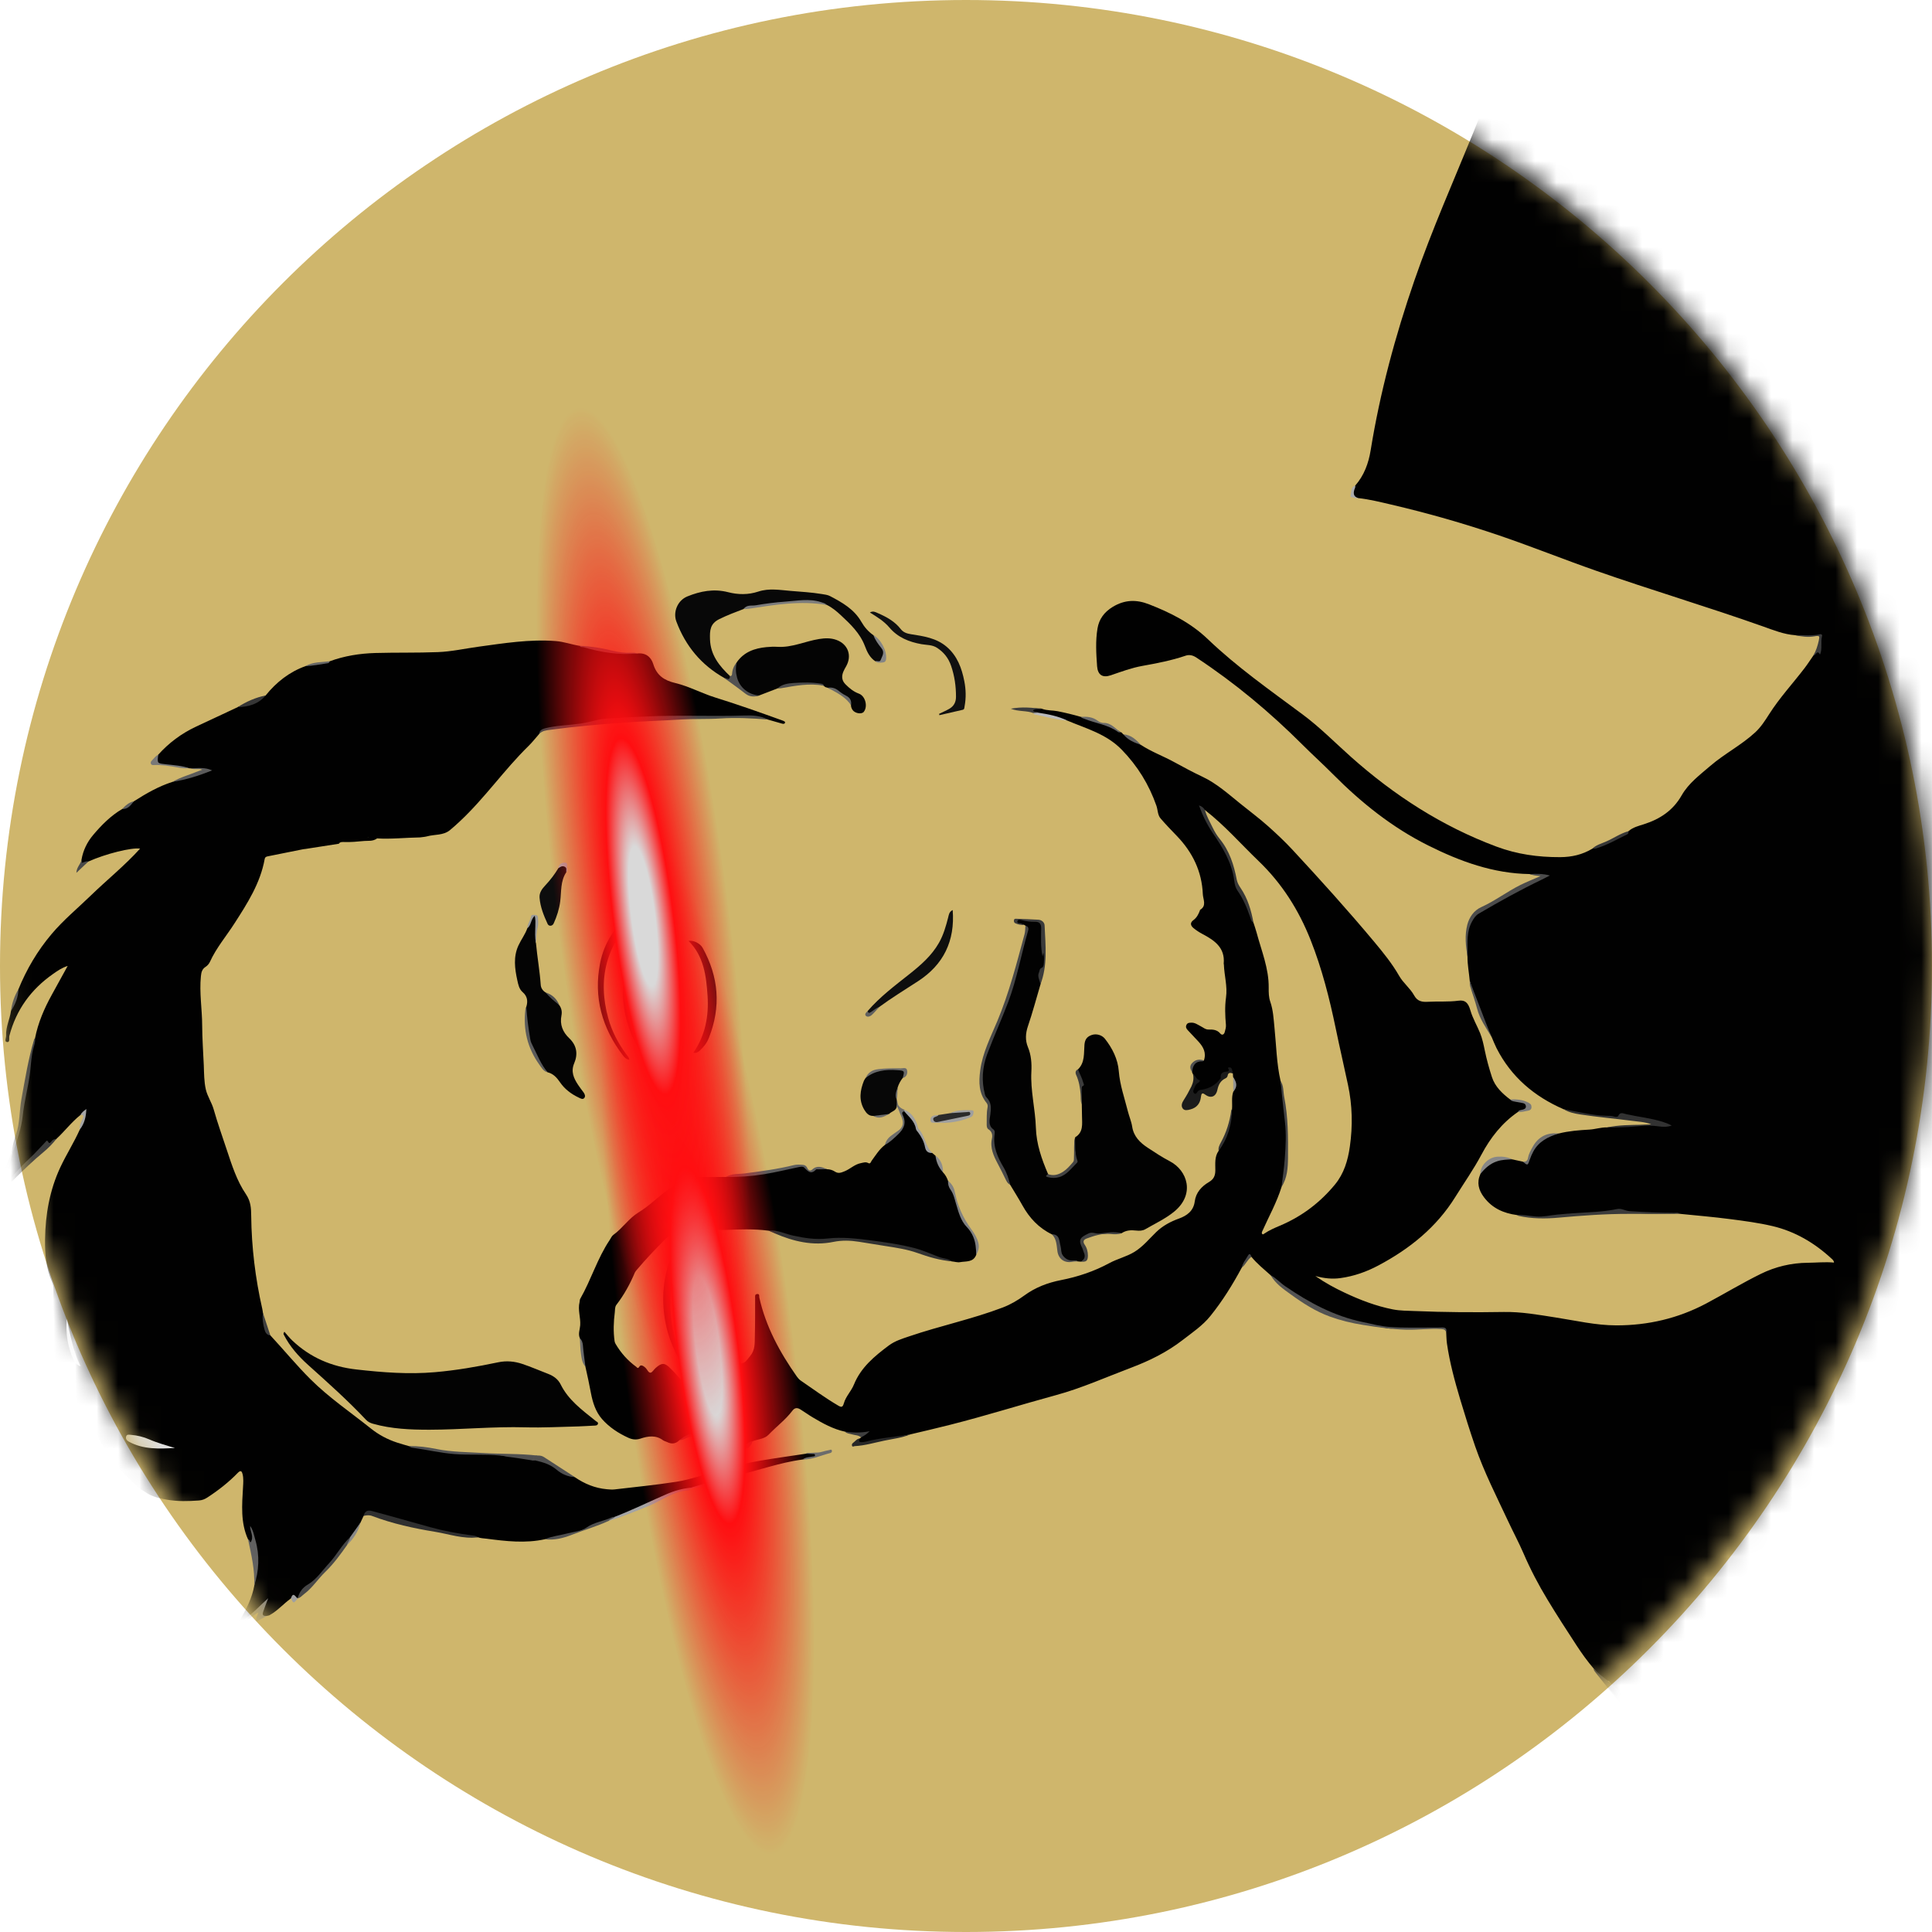 <svg width="90" height="90" viewBox="0 0 90 90" fill="none" xmlns="http://www.w3.org/2000/svg">
<g clip-path="url(#clip0_394_5758)">
<path d="M90 45C90 20.147 69.853 0 45 0C20.147 0 0 20.147 0 45C0 69.853 20.147 90 45 90C69.853 90 90 69.853 90 45Z" fill="#CFB66C"/>
<mask id="mask0_394_5758" style="mask-type:luminance" maskUnits="userSpaceOnUse" x="0" y="0" width="90" height="89">
<path d="M44.5 0C19.923 0 0 19.923 0 44.5C0 69.077 19.923 89 44.5 89H45.5C70.077 89 90 69.077 90 44.5C90 19.923 70.077 0 45.5 0H44.5Z" fill="white"/>
</mask>
<g mask="url(#mask0_394_5758)">
<path d="M74.232 77.721C73.941 77.379 73.679 77.014 73.435 76.639C72.976 75.937 72.52 75.233 72.087 74.516C71.665 73.82 71.288 73.1 70.966 72.35C70.75 71.85 70.49 71.37 70.26 70.875C69.72 69.72 69.138 68.585 68.719 67.375C68.471 66.656 68.244 65.931 68.026 65.203C67.77 64.344 67.533 63.479 67.405 62.589C67.38 62.419 67.38 62.244 67.369 62.072C67.356 61.941 67.296 61.896 67.155 61.881C66.696 61.828 66.243 61.925 65.785 61.892C65.48 61.871 65.171 61.847 64.864 61.886C64.692 61.908 64.524 61.847 64.356 61.824C62.605 61.583 61.047 60.871 59.633 59.823C59.469 59.701 59.33 59.555 59.191 59.406C58.883 59.129 58.557 58.869 58.293 58.545C58.202 58.488 58.157 58.551 58.119 58.617C58.034 58.762 57.922 58.89 57.85 59.044C57.424 59.837 56.952 60.6 56.385 61.303C56.021 61.756 55.543 62.073 55.094 62.422C54.367 62.986 53.55 63.389 52.692 63.713C51.529 64.152 50.394 64.664 49.187 64.992C47.547 65.439 45.924 65.951 44.277 66.368C43.655 66.525 43.03 66.673 42.406 66.819C41.822 66.942 41.24 67.082 40.64 67.119C40.475 67.13 40.335 67.252 40.162 67.237C40.094 67.232 40.023 67.226 39.992 67.153C39.962 67.086 39.992 67.037 40.056 67.008C40.074 66.991 40.093 66.974 40.111 66.958C40.151 66.876 40.226 66.828 40.313 66.777C39.98 66.791 39.666 66.814 39.364 66.693C38.814 66.575 38.331 66.308 37.855 66.024C37.662 65.91 37.483 65.777 37.292 65.66C37.152 65.575 37.029 65.558 36.908 65.722C36.592 66.141 36.166 66.453 35.806 66.832C35.61 67.038 35.305 67.042 35.05 67.14C34.823 67.366 34.567 67.472 34.237 67.394C34.059 67.352 33.866 67.377 33.685 67.321C33.641 67.304 33.598 67.287 33.554 67.271C33.272 67.155 32.98 67.068 32.703 66.938C32.452 66.82 32.21 66.782 31.96 66.947C31.868 67.009 31.755 67.035 31.655 67.085C31.482 67.263 31.286 67.284 31.069 67.173C31.008 67.142 30.938 67.131 30.885 67.091C30.55 66.843 30.191 66.897 29.835 67.017C29.637 67.082 29.457 67.062 29.275 66.979C28.806 66.766 28.374 66.483 28.039 66.099C27.751 65.768 27.61 65.331 27.529 64.9C27.451 64.484 27.363 64.071 27.269 63.659C27.158 63.375 27.122 63.077 27.104 62.777C27.095 62.625 27.062 62.48 27.011 62.338C26.922 62.136 27.014 61.936 27.028 61.738C27.054 61.376 26.909 61.022 26.998 60.66C27.011 60.61 27.003 60.55 27.028 60.507C27.537 59.618 27.828 58.618 28.403 57.762C28.457 57.681 28.497 57.578 28.573 57.525C29.002 57.217 29.295 56.753 29.745 56.479C30.224 56.189 30.615 55.794 31.058 55.463C31.367 55.232 31.717 55.081 32.05 54.899C32.161 54.837 32.291 54.828 32.422 54.83C32.888 54.834 33.354 54.828 33.821 54.827C34.098 54.758 34.385 54.742 34.665 54.731C35.434 54.698 36.177 54.531 36.922 54.362C37.186 54.302 37.452 54.212 37.646 54.513C37.684 54.573 37.775 54.591 37.828 54.541C38.044 54.329 38.289 54.434 38.527 54.467C38.658 54.469 38.787 54.508 38.887 54.574C39.055 54.687 39.192 54.624 39.346 54.562C39.609 54.455 39.812 54.238 40.103 54.183C40.22 54.161 40.325 54.114 40.444 54.179C40.55 54.237 40.568 54.123 40.605 54.071C40.796 53.812 40.963 53.533 41.224 53.334C41.411 53.106 41.656 52.939 41.87 52.74C42.106 52.519 42.13 52.289 42.042 52.007C42.011 51.911 41.906 51.766 42.127 51.739C42.37 51.94 42.589 52.153 42.689 52.474C42.78 52.766 43.027 52.988 43.098 53.293C43.143 53.49 43.257 53.624 43.431 53.714C43.48 53.755 43.529 53.796 43.578 53.837C43.713 54.088 43.796 54.362 43.929 54.614C44.042 54.727 44.112 54.864 44.165 55.013C44.45 55.522 44.55 56.102 44.783 56.631C44.884 56.861 45.021 57.061 45.177 57.257C45.455 57.608 45.595 58 45.476 58.453C45.34 58.814 45.001 58.746 44.725 58.796C44.605 58.818 44.473 58.774 44.346 58.762C43.832 58.651 43.327 58.518 42.854 58.282C42.794 58.251 42.729 58.23 42.662 58.217C41.373 57.955 40.083 57.713 38.758 57.748C38.562 57.753 38.37 57.79 38.175 57.796C37.47 57.821 36.813 57.59 36.147 57.411C36.031 57.38 35.916 57.348 35.797 57.33C35.13 57.244 34.464 57.265 33.794 57.296C33.429 57.312 33.058 57.216 32.696 57.316C32.29 57.429 31.871 57.443 31.458 57.514C31.27 57.546 31.106 57.608 30.965 57.75C30.515 58.206 30.074 58.668 29.662 59.158C29.628 59.198 29.594 59.239 29.573 59.285C29.348 59.819 29.071 60.322 28.716 60.782C28.637 60.885 28.654 61.014 28.64 61.127C28.583 61.577 28.566 62.027 28.63 62.479C28.637 62.521 28.653 62.565 28.675 62.602C28.922 63.022 29.239 63.38 29.633 63.666C29.677 63.699 29.71 63.785 29.788 63.657C29.856 63.547 29.988 63.638 30.073 63.719C30.154 63.796 30.205 63.951 30.302 63.945C30.384 63.94 30.456 63.802 30.538 63.73C30.833 63.469 30.963 63.471 31.239 63.75C31.35 63.861 31.464 63.973 31.564 64.094C31.687 64.243 31.799 64.376 32.031 64.32C32.173 64.285 32.238 64.467 32.384 64.528C32.345 64.434 32.315 64.363 32.285 64.293C32.251 64.163 32.192 64.044 32.131 63.927C32.077 63.825 32.055 63.722 32.068 63.609C31.655 62.695 31.494 61.738 31.563 60.738C31.639 59.649 31.976 58.645 32.546 57.717C32.611 57.611 32.693 57.529 32.842 57.537C32.853 57.71 32.785 57.855 32.706 57.999C32.461 58.438 32.272 58.899 32.138 59.385C32.1 59.527 32.127 59.538 32.256 59.552C33.053 59.638 33.481 60.003 33.593 60.733C33.658 61.154 33.434 61.498 33.17 61.801C32.924 62.082 32.596 62.233 32.232 62.293C32.085 62.317 32.023 62.348 32.097 62.501C32.127 62.56 32.133 62.63 32.15 62.696C32.186 62.837 32.258 62.878 32.395 62.8C32.666 62.646 32.962 62.624 33.267 62.661C33.435 62.682 33.544 62.763 33.597 62.923C33.67 63.143 33.746 63.361 33.819 63.579C33.836 63.629 33.844 63.69 33.904 63.701C33.978 63.715 33.976 63.642 34 63.6C34.064 63.487 34.171 63.493 34.277 63.505C34.681 63.548 34.691 63.48 34.945 63.17C35.183 62.878 35.153 62.573 35.162 62.261C35.18 61.665 35.173 61.07 35.176 60.474C35.176 60.394 35.15 60.293 35.27 60.28C35.396 60.266 35.358 60.385 35.371 60.443C35.675 61.804 36.327 62.998 37.12 64.125C37.172 64.197 37.234 64.267 37.307 64.317C37.881 64.71 38.443 65.123 39.044 65.476C39.19 65.562 39.255 65.569 39.311 65.368C39.401 65.05 39.655 64.805 39.778 64.501C40.105 63.696 40.739 63.176 41.403 62.679C41.69 62.465 42.023 62.364 42.357 62.251C43.797 61.761 45.291 61.45 46.715 60.907C47.075 60.769 47.407 60.575 47.712 60.352C48.232 59.971 48.803 59.754 49.43 59.631C50.216 59.477 50.97 59.224 51.68 58.84C52.053 58.638 52.476 58.543 52.842 58.32C53.241 58.076 53.53 57.715 53.858 57.397C54.169 57.097 54.523 56.909 54.926 56.763C55.282 56.633 55.597 56.418 55.655 55.971C55.709 55.554 55.971 55.267 56.322 55.061C56.539 54.934 56.615 54.771 56.615 54.509C56.615 54.21 56.575 53.886 56.766 53.613C56.87 53.373 56.991 53.143 57.094 52.901C57.262 52.501 57.342 52.089 57.392 51.666C57.415 51.397 57.359 51.124 57.449 50.861C57.544 50.63 57.524 50.399 57.442 50.169C57.438 50.115 57.435 50.062 57.431 50.008C57.395 49.952 57.337 49.91 57.321 49.836C57.258 49.845 57.275 49.933 57.223 49.939C56.993 49.967 56.955 50.165 56.853 50.322C56.688 50.576 56.416 50.705 56.133 50.791C56.003 50.83 55.869 50.845 55.765 50.946C55.721 50.987 55.665 51.019 55.602 50.974C55.547 50.934 55.538 50.874 55.545 50.812C55.551 50.744 55.559 50.664 55.605 50.621C55.823 50.411 55.709 50.229 55.574 50.044C55.561 50.015 55.547 49.987 55.534 49.957C55.492 49.531 55.577 49.445 56.081 49.404C56.207 49.044 56.056 48.766 55.82 48.512C55.661 48.341 55.502 48.17 55.341 48.001C55.269 47.926 55.219 47.851 55.27 47.742C55.319 47.638 55.414 47.643 55.501 47.64C55.666 47.635 55.794 47.735 55.934 47.806C56.052 47.865 56.155 47.964 56.301 47.96C56.504 47.956 56.695 47.966 56.846 48.146C56.923 48.237 57.02 48.205 57.055 48.07C57.084 47.961 57.118 47.856 57.108 47.739C57.071 47.314 57.053 46.892 57.113 46.463C57.186 45.953 57.032 45.446 57.013 44.935C57.013 44.92 57.004 44.906 57.005 44.891C57.075 44.138 56.567 43.802 56.006 43.504C55.86 43.427 55.724 43.339 55.596 43.232C55.44 43.102 55.445 42.971 55.591 42.865C55.754 42.746 55.832 42.584 55.898 42.408C55.901 42.402 55.898 42.389 55.902 42.386C56.226 42.194 56.042 41.898 56.032 41.653C55.989 40.597 55.556 39.707 54.83 38.95C54.57 38.679 54.306 38.409 54.062 38.123C53.924 37.961 53.938 37.729 53.87 37.534C53.524 36.547 52.996 35.687 52.258 34.927C51.542 34.189 50.605 33.942 49.718 33.568C49.264 33.447 48.807 33.334 48.345 33.247C48.252 33.203 48.08 33.23 48.103 33.084C48.122 32.969 48.274 33.009 48.374 33.005C48.432 33.003 48.492 32.992 48.548 33.021C48.781 33.107 49.029 33.084 49.269 33.131C49.631 33.203 49.99 33.29 50.345 33.393C50.979 33.591 51.639 33.724 52.203 34.108C52.268 34.112 52.284 34.181 52.331 34.209C52.591 34.393 52.885 34.521 53.148 34.7C53.639 35.023 54.194 35.223 54.707 35.506C55.136 35.742 55.57 35.973 56.016 36.184C56.672 36.493 57.219 36.985 57.782 37.439C58.218 37.792 58.667 38.124 59.088 38.501C59.48 38.852 59.861 39.21 60.219 39.596C61.513 40.992 62.789 42.405 64.01 43.866C64.432 44.372 64.851 44.887 65.18 45.463C65.373 45.799 65.694 46.039 65.877 46.372C66.035 46.658 66.257 46.681 66.524 46.667C66.997 46.641 67.471 46.679 67.943 46.616C68.243 46.576 68.391 46.7 68.496 47.065C68.604 47.44 68.805 47.771 68.95 48.128C69.052 48.381 69.11 48.657 69.165 48.925C69.252 49.351 69.368 49.768 69.501 50.178C69.646 50.621 69.981 50.94 70.349 51.218C70.508 51.292 70.685 51.265 70.849 51.311C70.971 51.346 71.115 51.363 71.113 51.531C71.109 51.7 70.982 51.746 70.836 51.758C70.791 51.762 70.749 51.776 70.711 51.8C69.969 52.309 69.429 53.002 69.014 53.782C68.65 54.467 68.206 55.097 67.799 55.751C66.916 57.176 65.668 58.175 64.213 58.949C63.654 59.247 63.067 59.453 62.44 59.539C62.065 59.591 61.696 59.555 61.273 59.442C61.737 59.764 62.181 60.003 62.637 60.217C63.361 60.559 64.107 60.845 64.893 60.998C65.221 61.062 65.565 61.059 65.902 61.073C67.286 61.131 68.669 61.14 70.053 61.117C70.87 61.103 71.666 61.248 72.466 61.373C73.405 61.517 74.335 61.74 75.294 61.741C76.771 61.743 78.173 61.416 79.481 60.722C80.333 60.269 81.16 59.767 82.025 59.342C82.705 59.008 83.443 58.831 84.211 58.825C84.617 58.822 85.022 58.776 85.434 58.816C85.431 58.722 85.368 58.678 85.317 58.629C84.527 57.899 83.621 57.365 82.575 57.117C81.921 56.963 81.251 56.875 80.583 56.789C79.811 56.688 79.033 56.624 78.256 56.545C78.176 56.515 78.092 56.529 78.01 56.529C77.304 56.531 76.591 56.569 75.895 56.469C75.171 56.365 74.479 56.568 73.77 56.565C73.29 56.564 72.811 56.619 72.334 56.668C72.012 56.701 71.696 56.718 71.372 56.69C71.133 56.669 70.898 56.629 70.661 56.601C70.047 56.519 69.519 56.288 69.132 55.776C68.878 55.44 68.786 55.094 68.958 54.698C69.079 54.348 69.363 54.178 69.683 54.057C69.931 53.963 70.189 53.941 70.449 54.008C70.612 54.043 70.775 54.079 70.937 54.114C71.095 54.201 71.168 54.156 71.226 53.979C71.445 53.303 71.896 52.892 72.615 52.802C73.082 52.685 73.559 52.648 74.038 52.621C74.315 52.605 74.582 52.511 74.861 52.519C75.788 52.438 76.718 52.376 77.65 52.401C77.226 52.237 76.784 52.164 76.342 52.085C76.179 52.056 76.018 52.021 75.855 51.99C75.695 51.96 75.535 51.897 75.389 52.043C75.341 52.092 75.259 52.075 75.193 52.07C74.394 52.003 73.599 51.919 72.831 51.669C71.472 51.076 70.398 50.169 69.716 48.83C69.633 48.666 69.566 48.491 69.493 48.322C69.049 47.486 68.722 46.603 68.466 45.691C68.434 45.318 68.359 44.948 68.361 44.571C68.347 44.011 68.234 43.445 68.516 42.911C68.603 42.747 68.701 42.606 68.863 42.508C69.851 41.918 70.863 41.373 71.898 40.871C71.938 40.852 71.979 40.833 72.03 40.814C71.769 40.753 71.508 40.773 71.256 40.717C69.564 40.692 68.022 40.13 66.531 39.385C64.852 38.547 63.411 37.392 62.095 36.067C61.634 35.602 61.147 35.163 60.683 34.7C59.162 33.18 57.52 31.81 55.724 30.627C55.56 30.519 55.394 30.489 55.235 30.543C54.576 30.768 53.898 30.898 53.217 31.02C52.709 31.111 52.226 31.293 51.739 31.459C51.358 31.588 51.137 31.437 51.107 31.036C51.064 30.45 51.029 29.86 51.125 29.279C51.197 28.843 51.433 28.516 51.835 28.271C52.396 27.931 52.94 27.922 53.526 28.151C54.525 28.54 55.473 29.017 56.255 29.765C57.623 31.076 59.17 32.158 60.683 33.283C61.49 33.882 62.191 34.597 62.937 35.262C64.95 37.054 67.173 38.49 69.705 39.436C70.668 39.797 71.65 39.933 72.675 39.929C73.228 39.927 73.717 39.811 74.18 39.533C74.699 39.364 75.183 39.115 75.667 38.87C75.74 38.833 75.808 38.787 75.86 38.721C76.068 38.536 76.336 38.474 76.585 38.394C77.335 38.154 77.94 37.751 78.338 37.051C78.664 36.48 79.189 36.096 79.677 35.675C80.337 35.108 81.121 34.71 81.763 34.118C82.032 33.87 82.226 33.564 82.418 33.263C82.905 32.499 83.519 31.836 84.066 31.121C84.211 30.931 84.34 30.728 84.477 30.532C84.529 30.488 84.564 30.429 84.616 30.387C84.694 30.321 84.74 30.349 84.766 30.433C84.791 30.209 84.769 29.975 84.803 29.744C84.818 29.64 84.787 29.592 84.669 29.606C84.321 29.647 83.974 29.633 83.626 29.59C83.097 29.552 82.612 29.353 82.121 29.179C79.552 28.269 76.939 27.493 74.368 26.593C72.856 26.065 71.369 25.466 69.853 24.949C68.195 24.384 66.512 23.903 64.806 23.505C64.297 23.387 63.793 23.26 63.272 23.203C62.984 23.134 62.942 22.961 63.13 22.622C63.544 22.151 63.752 21.582 63.85 20.98C64.287 18.279 64.996 15.649 65.888 13.066C66.705 10.7 67.722 8.412 68.666 6.095C69.461 4.14 70.122 2.147 70.625 0.098C70.629 0.084 70.624 0.068 70.622 0.053C70.603 0.035 70.604 0.018 70.626 0.004C77.006 0.004 83.387 0.005 89.767 0C89.947 0 90.002 0.025 90.002 0.226C89.996 29.812 89.996 59.398 89.996 88.984C89.984 88.999 89.975 89.004 89.968 88.996C89.96 88.99 89.958 88.984 89.958 88.978C87.531 87.901 85.176 86.677 82.783 85.528C81.943 85.125 81.13 84.672 80.299 84.253C80.227 84.218 80.169 84.155 80.104 84.103C79.832 83.906 79.515 83.784 79.247 83.577C79.159 83.509 79.075 83.433 78.978 83.377C78.866 83.266 78.709 83.21 78.625 83.067C78.564 82.943 78.444 82.868 78.365 82.758C78.306 82.676 78.217 82.585 78.365 82.499C78.374 82.493 78.372 82.491 78.346 82.467C77.839 81.974 77.385 81.433 76.96 80.867C76.802 80.593 76.557 80.388 76.36 80.146C76.019 79.467 75.427 78.98 74.995 78.371C74.977 78.346 74.96 78.311 74.934 78.308C74.579 78.252 74.444 77.942 74.232 77.721Z" fill="#010101"/>
<path d="M22.285 30.127C21.656 30.213 21.031 30.354 20.397 30.378C19.429 30.416 18.459 30.392 17.491 30.419C16.762 30.44 16.043 30.553 15.353 30.807C15.316 30.852 15.262 30.848 15.211 30.858C14.883 30.92 14.545 30.93 14.225 31.033C13.474 31.304 12.874 31.779 12.377 32.394C12.028 32.645 11.654 32.839 11.22 32.894C11.17 32.901 11.116 32.903 11.074 32.941C10.425 33.245 9.776 33.549 9.126 33.853C8.452 34.169 7.867 34.604 7.369 35.159C7.18 35.501 7.243 35.609 7.623 35.63C8.023 35.652 8.414 35.736 8.81 35.789C8.837 35.79 8.865 35.793 8.893 35.795C9.162 35.835 9.449 35.762 9.709 35.929C9.147 36.074 8.598 36.256 8.043 36.42C7.392 36.626 6.808 36.964 6.238 37.327C6.055 37.445 5.906 37.614 5.693 37.686C5.162 37.998 4.734 38.429 4.342 38.894C4.062 39.224 3.874 39.608 3.798 40.039C3.771 40.254 3.784 40.266 3.974 40.184C4.021 40.164 4.074 40.158 4.117 40.133C4.921 39.773 6.12 39.473 6.526 39.532C5.806 40.328 4.973 40.995 4.21 41.736C3.601 42.325 2.946 42.866 2.398 43.518C1.744 44.293 1.237 45.154 0.855 46.092C0.764 46.435 0.632 46.765 0.51 47.099C0.457 47.483 0.264 47.839 0.285 48.236C0.29 48.347 0.186 48.528 0.327 48.543C0.477 48.561 0.409 48.353 0.436 48.252C0.756 47.035 1.448 46.085 2.472 45.37C2.675 45.228 2.878 45.084 3.153 44.996C2.894 45.466 2.657 45.9 2.417 46.334C2.063 46.975 1.774 47.641 1.632 48.364C1.379 49.136 1.373 49.955 1.198 50.742C1.01 51.591 0.999 52.474 0.683 53.297C0.636 53.422 0.604 53.553 0.572 53.684C0.389 54.288 0.141 54.874 0.1 55.515C0.125 55.611 0.07 55.693 0.05 55.782C0.031 55.807 0.021 55.834 0.047 55.861C0.073 55.888 0.1 55.873 0.125 55.856C0.163 55.828 0.152 55.77 0.193 55.743C0.318 55.562 0.28 55.321 0.409 55.14C0.864 54.453 1.528 53.958 2.053 53.334C2.081 53.3 2.124 53.24 2.154 53.254C2.377 53.349 2.467 53.137 2.616 53.064C3.01 52.703 3.332 52.27 3.752 51.936C3.823 51.899 3.887 51.851 3.97 51.797C3.946 52.107 3.814 52.359 3.715 52.623C3.446 53.227 3.087 53.784 2.808 54.383C2.315 55.44 2.115 56.563 2.098 57.731C2.088 58.418 2.145 59.082 2.421 59.716C2.471 59.83 2.493 59.942 2.49 60.064C2.477 60.923 2.446 61.781 2.464 62.639C2.481 63.489 2.689 64.281 3.231 64.974C3.525 65.35 3.96 65.546 4.27 65.895C4.339 65.974 4.388 66.03 4.395 66.135C4.425 66.546 4.545 66.93 4.753 67.287C5.235 68.119 5.506 68.411 6.449 69.293C6.565 69.401 6.685 69.447 6.8 69.527C7.098 69.73 7.449 69.804 7.787 69.863C8.274 69.948 8.774 69.935 9.268 69.898C9.416 69.888 9.544 69.836 9.666 69.755C10.177 69.422 10.656 69.047 11.081 68.608C11.222 68.462 11.271 68.551 11.301 68.672C11.349 68.87 11.333 69.073 11.321 69.277C11.274 70.099 11.199 70.927 11.556 71.712C11.625 71.749 11.579 71.908 11.694 71.873C11.785 71.847 11.791 71.731 11.796 71.64C11.798 71.615 11.796 71.591 11.794 71.567C11.886 71.949 11.999 72.33 11.977 72.725C11.957 73.111 11.905 73.496 11.843 73.879C11.741 74.424 11.498 74.91 11.227 75.387C11.201 75.434 11.107 75.498 11.189 75.554C11.251 75.595 11.311 75.529 11.345 75.465C11.8 75.28 12.059 74.859 12.431 74.577C12.313 74.721 12.262 74.901 12.215 75.082C12.168 75.269 12.215 75.308 12.42 75.276C12.476 75.27 12.52 75.262 12.577 75.23C12.942 75.025 13.214 74.703 13.549 74.463C13.657 74.335 13.762 74.466 13.868 74.466L13.864 74.46C14.011 74.136 14.262 73.913 14.559 73.732C14.603 73.707 14.635 73.66 14.672 73.624C15.173 73.127 15.617 72.582 16.032 72.012C16.126 71.885 16.212 71.751 16.331 71.646C16.535 71.439 16.664 71.184 16.792 70.929C16.841 70.826 16.89 70.722 16.937 70.619C17.074 70.454 17.234 70.433 17.439 70.49C18.076 70.664 18.717 70.82 19.349 71.012C19.771 71.142 20.193 71.27 20.633 71.342C21.177 71.432 21.711 71.578 22.265 71.613C22.394 71.659 22.529 71.662 22.662 71.678C23.568 71.796 24.473 71.903 25.381 71.704C25.568 71.653 25.764 71.654 25.953 71.605C26.523 71.456 27.102 71.352 27.631 71.056C27.934 70.888 28.291 70.811 28.629 70.708C28.918 70.601 29.203 70.49 29.488 70.373C30.386 70.003 31.223 69.473 32.206 69.318C32.361 69.264 32.529 69.263 32.684 69.209C33.164 69.043 33.672 68.969 34.143 68.771C35.232 68.541 36.279 68.134 37.389 67.99C37.562 67.957 37.735 67.92 37.908 67.885C37.965 67.874 38.005 67.85 38.004 67.788C38.002 67.721 37.956 67.699 37.899 67.703C37.773 67.711 37.648 67.681 37.524 67.722C36.83 67.826 36.133 67.922 35.44 68.039C34.785 68.148 34.14 68.313 33.501 68.49C32.839 68.675 32.189 68.92 31.511 69.026C30.554 69.175 29.589 69.27 28.628 69.383C28.51 69.397 28.387 69.384 28.268 69.374C27.72 69.325 27.229 69.123 26.778 68.812C26.486 68.701 26.176 68.61 25.939 68.406C25.64 68.15 25.294 68.049 24.925 67.983C24.876 67.978 24.826 67.979 24.779 67.966C24.283 67.89 23.787 67.813 23.288 67.77C23.136 67.788 22.995 67.716 22.843 67.722C21.567 67.772 20.31 67.589 19.058 67.369C18.871 67.314 18.684 67.263 18.499 67.202C18.052 67.057 17.637 66.834 17.277 66.546C16.332 65.79 15.329 65.112 14.464 64.251C13.808 63.598 13.224 62.884 12.595 62.208C12.456 62.095 12.385 61.944 12.349 61.771C12.306 61.567 12.278 61.362 12.248 61.156C12.239 61.097 12.233 61.037 12.219 60.978C11.894 59.549 11.718 58.102 11.702 56.637C11.698 56.282 11.685 55.967 11.456 55.629C11.034 55.01 10.801 54.277 10.566 53.569C10.359 52.944 10.136 52.321 9.956 51.686C9.864 51.358 9.662 51.076 9.587 50.747C9.504 50.38 9.508 50.001 9.493 49.625C9.466 49.009 9.421 48.392 9.418 47.774C9.416 47.007 9.281 46.243 9.359 45.473C9.377 45.291 9.412 45.145 9.578 45.039C9.663 44.985 9.74 44.894 9.782 44.801C10.077 44.152 10.541 43.611 10.921 43.018C11.524 42.081 12.126 41.146 12.329 40.021C12.35 39.91 12.423 39.901 12.504 39.885C13.018 39.781 13.531 39.68 14.044 39.576C14.116 39.562 14.169 39.551 14.207 39.55H14.213L15.784 39.305C15.819 39.242 15.885 39.219 15.993 39.224C16.322 39.239 16.65 39.205 16.977 39.175C17.16 39.16 17.36 39.201 17.561 39.062C17.555 39.06 17.548 39.057 17.542 39.055C18.216 39.099 18.89 39.019 19.564 39.01C19.675 38.993 19.789 38.989 19.896 38.96C20.249 38.861 20.648 38.926 20.959 38.672C21.116 38.544 21.264 38.406 21.413 38.269C22.576 37.186 23.481 35.866 24.615 34.756C24.791 34.584 24.944 34.387 25.108 34.201C25.176 34.1 25.248 34.003 25.38 33.982C25.586 33.947 25.791 33.899 26.003 33.887C26.383 33.864 26.759 33.784 27.139 33.749C27.602 33.706 28.043 33.555 28.514 33.532C29.616 33.48 30.718 33.405 31.823 33.413C32.573 33.418 33.325 33.419 34.078 33.409C34.644 33.401 35.215 33.312 35.768 33.52C35.991 33.584 36.214 33.649 36.437 33.711C36.485 33.724 36.549 33.733 36.569 33.667C36.584 33.612 36.524 33.598 36.487 33.578C36.453 33.562 36.416 33.552 36.382 33.539C35.368 33.174 34.353 32.813 33.323 32.494C32.691 32.299 32.098 31.97 31.452 31.817C30.938 31.695 30.592 31.463 30.432 30.938C30.327 30.595 30.068 30.395 29.677 30.443C29.38 30.4 29.082 30.449 28.784 30.413C28.185 30.343 27.602 30.182 27.006 30.087C26.629 30.025 26.267 29.891 25.884 29.862C24.671 29.771 23.478 29.964 22.285 30.127ZM11.768 71.459C11.753 71.407 11.735 71.356 11.725 71.306C11.755 71.347 11.758 71.406 11.768 71.459ZM17.207 39.021C17.172 39.02 17.137 39.016 17.102 39.006C17.137 39.011 17.173 39.016 17.207 39.021Z" fill="#010101"/>
<path d="M50.341 58.773C50.299 58.77 50.257 58.766 50.215 58.762C50.136 58.727 50.053 58.741 49.973 58.748C49.658 58.771 49.444 58.613 49.383 58.304C49.362 58.201 49.34 58.098 49.324 57.996C49.29 57.78 49.217 57.593 48.999 57.499C48.391 57.206 47.955 56.739 47.63 56.154C47.448 55.826 47.248 55.51 47.056 55.19C46.826 54.635 46.509 54.123 46.3 53.561C46.225 53.362 46.274 53.142 46.27 52.932C46.268 52.801 46.255 52.686 46.154 52.584C45.992 52.419 46.038 52.203 46.057 52.002C46.072 51.852 46.093 51.703 46.088 51.552C46.086 51.475 46.078 51.4 46.028 51.339C45.673 50.907 45.713 50.403 45.75 49.895C45.809 49.083 46.219 48.39 46.511 47.661C46.844 46.828 47.167 45.993 47.367 45.115C47.498 44.543 47.668 43.981 47.814 43.412C47.841 43.306 47.863 43.205 47.769 43.121C47.745 43.107 47.721 43.091 47.698 43.077C47.616 43.081 47.54 43.039 47.457 43.04C47.402 43.041 47.357 42.996 47.357 42.937C47.355 42.865 47.406 42.822 47.472 42.825C47.771 42.841 48.069 42.869 48.365 42.911C48.504 42.931 48.561 43.062 48.565 43.204C48.575 43.573 48.56 43.941 48.578 44.309C48.581 44.361 48.552 44.367 48.627 44.349C48.683 44.335 48.691 44.457 48.679 44.52C48.636 44.764 48.7 45.028 48.505 45.245C48.437 45.32 48.428 45.457 48.464 45.571C48.496 45.675 48.488 45.777 48.463 45.88C48.273 46.52 48.103 47.166 47.887 47.797C47.772 48.136 47.752 48.458 47.885 48.78C48.038 49.151 48.065 49.532 48.045 49.925C47.998 50.803 48.228 51.658 48.255 52.53C48.278 53.294 48.525 54 48.823 54.691C48.842 54.801 48.93 54.802 49.011 54.81C49.23 54.83 49.422 54.757 49.602 54.64C49.658 54.603 49.7 54.546 49.757 54.512C50.091 54.295 50.139 53.984 50.078 53.621C50.044 53.409 50.041 53.192 50.085 52.978C50.472 52.747 50.409 52.367 50.404 52.007C50.401 51.82 50.397 51.634 50.394 51.446C50.399 51.137 50.324 50.83 50.392 50.514C50.427 50.353 50.333 50.179 50.242 50.033C50.195 49.957 50.158 49.893 50.221 49.811C50.546 49.49 50.485 49.059 50.518 48.667C50.54 48.409 50.645 48.286 50.863 48.212C51.073 48.141 51.334 48.214 51.472 48.39C51.821 48.837 52.073 49.334 52.118 49.904C52.169 50.548 52.385 51.15 52.54 51.767C52.6 52.007 52.704 52.24 52.741 52.482C52.812 52.944 53.106 53.228 53.462 53.464C53.801 53.688 54.142 53.912 54.499 54.098C55.311 54.522 55.688 55.631 54.695 56.444C54.293 56.773 53.806 56.999 53.351 57.263C53.227 57.334 53.075 57.342 52.932 57.324C52.688 57.295 52.455 57.307 52.245 57.451C51.95 57.462 51.652 57.441 51.36 57.481C51.138 57.51 50.909 57.453 50.693 57.541C50.387 57.667 50.341 57.772 50.458 58.075C50.504 58.194 50.555 58.311 50.574 58.438C50.6 58.628 50.541 58.711 50.341 58.773Z" fill="#020202"/>
<path d="M13.248 62.038C13.375 62.181 13.488 62.326 13.62 62.45C14.458 63.243 15.453 63.666 16.6 63.795C17.821 63.933 19.042 64.029 20.269 63.921C21.258 63.835 22.235 63.665 23.206 63.461C23.592 63.38 23.968 63.414 24.338 63.539C24.743 63.675 25.135 63.847 25.534 64C25.795 64.1 26.001 64.255 26.119 64.495C26.474 65.21 27.093 65.666 27.69 66.146C27.702 66.155 27.716 66.162 27.725 66.174C27.77 66.227 27.885 66.24 27.853 66.333C27.826 66.413 27.735 66.409 27.658 66.412C27.417 66.422 27.178 66.442 26.937 66.448C26.117 66.467 25.297 66.513 24.478 66.49C22.986 66.448 21.501 66.599 20.012 66.602C19.122 66.603 18.24 66.567 17.377 66.324C17.248 66.288 17.145 66.238 17.052 66.141C16.199 65.236 15.273 64.41 14.349 63.58C13.909 63.186 13.503 62.729 13.226 62.186C13.209 62.154 13.185 62.123 13.248 62.038Z" fill="#030303"/>
<path d="M36.214 32.071C35.931 32.18 35.647 32.289 35.364 32.398C34.9 32.52 34.631 32.214 34.423 31.901C34.221 31.596 34.119 31.227 34.319 30.856C34.654 30.37 35.151 30.198 35.705 30.145C35.876 30.128 36.05 30.122 36.222 30.132C36.9 30.173 37.51 29.87 38.16 29.767C38.429 29.724 38.699 29.714 38.959 29.808C39.508 30.004 39.702 30.546 39.41 31.05C39.365 31.128 39.32 31.207 39.286 31.29C39.196 31.507 39.209 31.7 39.39 31.882C39.573 32.066 39.765 32.222 40.012 32.313C40.312 32.424 40.436 32.906 40.239 33.159C40.138 33.289 39.815 33.232 39.711 33.065C39.672 33.001 39.642 32.932 39.642 32.854C39.601 32.657 39.489 32.523 39.317 32.419C39.073 32.273 38.854 32.082 38.559 32.04C38.494 32.022 38.423 32.013 38.381 31.949C38.113 31.829 37.829 31.855 37.547 31.855C37.092 31.854 36.641 31.892 36.214 32.071Z" fill="#040404"/>
<path d="M40.78 30.807C40.519 30.639 40.391 30.365 40.291 30.098C40.064 29.496 39.619 29.078 39.171 28.66C38.975 28.478 38.767 28.302 38.522 28.182C37.994 27.979 37.446 28.008 36.899 28.052C36.221 28.107 35.546 28.192 34.873 28.296C34.792 28.309 34.708 28.314 34.641 28.37C34.259 28.515 33.88 28.657 33.511 28.839C33.081 29.051 33.06 29.358 33.075 29.789C33.101 30.522 33.512 31.025 34.004 31.492C34.047 31.547 34.047 31.603 33.988 31.64C33.886 31.705 33.813 31.622 33.734 31.579C32.67 30.979 31.936 30.096 31.508 28.954C31.342 28.512 31.565 27.971 32.014 27.786C32.627 27.536 33.252 27.415 33.922 27.587C34.382 27.706 34.86 27.712 35.324 27.558C35.828 27.391 36.335 27.486 36.844 27.527C37.322 27.566 37.8 27.594 38.274 27.671C38.406 27.693 38.549 27.707 38.664 27.767C39.232 28.064 39.787 28.378 40.123 28.963C40.265 29.211 40.449 29.427 40.688 29.59C40.852 29.748 40.95 29.953 41.088 30.13C41.25 30.341 41.193 30.559 41.079 30.763C41.008 30.889 40.885 30.83 40.78 30.807Z" fill="#080808"/>
<path d="M26.055 46.826C26.159 46.969 26.188 47.136 26.156 47.297C26.07 47.729 26.211 48.074 26.519 48.367C26.87 48.702 26.931 49.103 26.748 49.533C26.585 49.917 26.725 50.227 26.927 50.533C27.006 50.651 27.091 50.764 27.177 50.877C27.241 50.961 27.284 51.066 27.221 51.146C27.147 51.238 27.043 51.169 26.956 51.128C26.61 50.965 26.306 50.736 26.092 50.423C25.939 50.2 25.778 50.019 25.512 49.952C25.33 49.834 25.227 49.653 25.117 49.472C24.663 48.723 24.471 47.911 24.501 47.041C24.502 46.996 24.494 46.951 24.516 46.908C24.599 46.641 24.571 46.409 24.343 46.213C24.183 46.074 24.142 45.865 24.099 45.668C23.979 45.123 23.906 44.571 24.152 44.041C24.276 43.771 24.463 43.531 24.563 43.246C24.652 43.099 24.712 42.939 24.757 42.774C24.78 42.69 24.822 42.638 24.911 42.644C25.021 42.652 24.977 42.74 24.985 42.799C25.02 43.106 24.941 43.409 24.952 43.716C24.954 43.79 24.936 43.865 24.968 43.937C25.027 44.585 25.144 45.227 25.189 45.877C25.199 46.028 25.286 46.159 25.426 46.238C25.654 46.414 25.884 46.589 26.055 46.826Z" fill="#040404"/>
<path d="M29.699 44.513C30.449 44.814 31.08 45.215 30.926 46.143C30.797 46.918 30.616 47.231 29.563 47.529C29.756 47.832 29.932 48.131 30.279 48.269C30.474 48.346 30.671 48.419 30.872 48.476C31.122 48.548 31.249 48.718 31.272 48.963C31.304 49.312 31.403 49.652 31.395 50.005C31.394 50.085 31.433 50.181 31.323 50.216C31.221 50.248 31.161 50.162 31.137 50.09C31.082 49.918 30.949 49.863 30.802 49.795C30.352 49.591 29.983 49.276 29.741 48.847C28.811 47.194 28.797 45.504 29.577 43.791C29.652 43.624 29.767 43.491 29.906 43.37C30.26 43.066 30.583 42.728 30.885 42.371C30.925 42.325 30.952 42.23 31.034 42.262C31.108 42.292 31.079 42.383 31.082 42.445C31.095 42.677 31.035 42.886 30.89 43.076C30.519 43.569 30.124 44.04 29.699 44.513Z" fill="#070707"/>
<path d="M42.047 50.221C41.943 50.355 41.864 50.503 41.814 50.666C41.801 50.849 41.737 51.027 41.769 51.213C41.774 51.226 41.776 51.24 41.776 51.253C41.798 51.345 41.823 51.438 41.775 51.53C41.759 51.752 41.528 51.764 41.416 51.895C41.178 51.964 40.941 52.05 40.685 51.984C40.469 51.993 40.354 51.85 40.259 51.691C39.997 51.246 40.066 50.794 40.245 50.345C40.264 50.299 40.298 50.258 40.325 50.214C40.566 49.915 40.891 49.814 41.259 49.81C41.461 49.807 41.664 49.807 41.866 49.811C41.96 49.813 42.074 49.781 42.123 49.899C42.172 50.018 42.158 50.132 42.047 50.221Z" fill="#070707"/>
<path d="M43.749 33.252C43.906 33.175 44.069 33.107 44.22 33.02C44.433 32.898 44.534 32.709 44.534 32.46C44.535 31.967 44.467 31.49 44.307 31.02C44.184 30.661 43.977 30.396 43.664 30.186C43.433 30.03 43.175 30.052 42.93 30.009C42.343 29.904 41.823 29.695 41.428 29.229C41.182 28.939 40.862 28.743 40.523 28.532C40.672 28.446 40.781 28.513 40.882 28.557C41.291 28.733 41.679 28.943 41.96 29.305C42.085 29.465 42.252 29.515 42.443 29.545C43.029 29.636 43.619 29.721 44.096 30.127C44.592 30.549 44.803 31.123 44.922 31.735C44.998 32.12 45.008 32.513 44.934 32.903C44.921 32.968 44.932 33.047 44.845 33.066C44.484 33.151 44.121 33.233 43.759 33.316C43.756 33.295 43.752 33.273 43.749 33.252Z" fill="#101010"/>
<path d="M40.418 47.099C40.992 46.433 41.693 45.91 42.375 45.369C42.901 44.95 43.398 44.52 43.739 43.922C43.952 43.549 44.062 43.151 44.168 42.744C44.2 42.62 44.208 42.477 44.38 42.393C44.493 43.834 43.953 44.934 42.772 45.704C42.162 46.102 41.54 46.48 40.954 46.912C40.831 47.004 40.727 47.123 40.587 47.191C40.473 47.251 40.444 47.229 40.418 47.099Z" fill="#0E0E0E"/>
<path d="M30.444 41.941C30.222 42.234 29.895 42.409 29.635 42.658C28.241 43.989 27.827 45.586 28.337 47.435C28.505 48.044 28.794 48.592 29.166 49.1C29.221 49.176 29.302 49.239 29.315 49.367C29.178 49.347 29.094 49.263 29.024 49.172C28.044 47.892 27.644 46.459 27.955 44.867C28.142 43.914 28.663 43.135 29.408 42.514C29.668 42.297 29.941 42.098 30.209 41.891C30.294 41.881 30.398 41.785 30.444 41.941Z" fill="#0F0F0F"/>
<path d="M32.3 49.039C32.86 48.229 33.022 47.325 32.96 46.388C32.898 45.468 32.791 44.541 32.074 43.832C32.289 43.787 32.614 43.943 32.73 44.153C33.482 45.504 33.594 46.9 33.024 48.344C32.93 48.58 32.782 48.776 32.594 48.944C32.512 49.019 32.424 49.067 32.3 49.039Z" fill="#0F0F0F"/>
<path d="M25.109 34.199C25.132 34.035 25.236 33.966 25.39 33.927C25.923 33.794 26.473 33.785 27.015 33.711C27.325 33.669 27.623 33.583 27.926 33.518C28.208 33.456 28.492 33.47 28.773 33.448C29.212 33.412 29.656 33.4 30.096 33.378C31.621 33.302 33.147 33.382 34.671 33.331C35.067 33.319 35.423 33.334 35.768 33.519C35.033 33.459 34.295 33.421 33.561 33.469C32.954 33.509 32.345 33.479 31.74 33.516C30.881 33.57 30.02 33.595 29.16 33.655C27.983 33.738 26.808 33.841 25.64 33.996C25.446 34.021 25.252 34.041 25.109 34.199Z" fill="#484848"/>
<path d="M26.383 40.628C26.101 41.044 26.157 41.528 26.097 41.992C26.051 42.343 25.942 42.693 25.791 43.02C25.732 43.148 25.568 43.165 25.509 43.038C25.331 42.65 25.169 42.255 25.135 41.822C25.115 41.582 25.254 41.402 25.4 41.247C25.633 40.998 25.838 40.732 26.012 40.441C26.08 40.343 26.161 40.273 26.289 40.327C26.436 40.388 26.401 40.511 26.383 40.628Z" fill="#0D0D0D"/>
<path d="M47.769 43.12C47.886 43.158 47.932 43.221 47.893 43.358C47.571 44.459 47.373 45.597 46.968 46.674C46.659 47.493 46.292 48.289 45.987 49.109C45.762 49.714 45.713 50.346 45.882 50.982C45.899 51.045 45.926 51.093 45.968 51.135C46.196 51.365 46.171 51.641 46.132 51.931C46.1 52.167 46.023 52.428 46.275 52.612C46.353 52.67 46.342 52.763 46.331 52.842C46.251 53.412 46.469 53.904 46.746 54.372C46.898 54.63 46.989 54.903 47.056 55.188C46.951 55.144 46.902 55.054 46.855 54.958C46.733 54.709 46.611 54.458 46.481 54.215C46.285 53.846 46.113 53.479 46.208 53.037C46.241 52.881 46.217 52.713 46.046 52.607C45.976 52.564 45.963 52.47 45.964 52.383C45.971 52.127 45.952 51.871 46 51.616C46.016 51.534 46.021 51.456 45.961 51.383C45.594 50.93 45.589 50.419 45.662 49.865C45.772 49.036 46.149 48.309 46.463 47.557C47.009 46.249 47.357 44.884 47.726 43.522C47.762 43.395 47.756 43.255 47.769 43.12Z" fill="#484848"/>
<path d="M32.069 63.605C32.123 63.839 32.322 64.026 32.286 64.289C31.673 63.501 31.206 62.637 31.009 61.651C30.753 60.359 30.922 59.117 31.548 57.949C31.554 57.938 31.569 57.931 31.587 57.918C31.685 58.089 31.646 58.26 31.595 58.429C31.316 59.348 31.167 60.287 31.253 61.248C31.327 62.083 31.535 62.882 31.999 63.596C32.009 63.613 32.027 63.624 32.041 63.637C32.05 63.625 32.06 63.615 32.069 63.605Z" fill="#111111"/>
<path d="M35.797 57.327C36.199 57.28 36.555 57.474 36.932 57.556C37.468 57.673 37.993 57.758 38.552 57.694C39.214 57.618 39.884 57.694 40.547 57.778C41.235 57.867 41.924 57.965 42.596 58.139C42.992 58.242 43.37 58.414 43.754 58.56C43.949 58.635 44.17 58.626 44.345 58.758C43.786 58.712 43.258 58.555 42.729 58.366C42.263 58.201 41.759 58.124 41.266 58.048C40.845 57.984 40.426 57.913 40.007 57.846C39.613 57.783 39.218 57.772 38.826 57.852C37.869 58.048 36.973 57.834 36.101 57.46C35.998 57.416 35.898 57.371 35.797 57.327Z" fill="#333333"/>
<path d="M59.191 59.404C59.446 59.535 59.632 59.756 59.867 59.916C60.979 60.676 62.148 61.31 63.481 61.585C63.907 61.674 64.333 61.789 64.764 61.819C65.391 61.862 66.022 61.839 66.653 61.844C66.826 61.846 66.999 61.844 67.172 61.839C67.339 61.833 67.414 61.9 67.369 62.07C67.339 61.955 67.274 61.92 67.147 61.912C66.592 61.878 66.041 61.957 65.485 61.941C64.815 61.92 64.162 61.828 63.503 61.722C62.971 61.638 62.45 61.512 61.95 61.331C61.289 61.091 60.696 60.711 60.126 60.296C59.772 60.042 59.414 59.796 59.191 59.404Z" fill="#535353"/>
<path d="M55.577 50.04C55.704 50.099 55.712 50.28 55.873 50.316C55.923 50.328 55.874 50.409 55.827 50.434C55.751 50.475 55.691 50.532 55.666 50.614C55.633 50.717 55.529 50.843 55.625 50.926C55.73 51.019 55.767 50.846 55.841 50.803C55.896 50.769 55.953 50.768 56.01 50.758C56.345 50.701 56.621 50.544 56.83 50.273C56.844 50.255 56.87 50.234 56.869 50.219C56.834 49.977 56.98 49.925 57.176 49.916C57.21 49.914 57.242 49.886 57.247 49.841C57.252 49.802 57.129 49.727 57.274 49.723C57.343 49.721 57.381 49.764 57.395 49.832C57.407 49.891 57.424 49.948 57.436 50.007C57.324 49.975 57.215 49.941 57.187 50.115C57.178 50.167 57.139 50.21 57.089 50.233C56.858 50.339 56.761 50.531 56.71 50.772C56.637 51.106 56.391 51.183 56.123 50.979C55.985 50.873 55.959 50.981 55.946 51.089C55.912 51.396 55.759 51.599 55.453 51.681C55.325 51.715 55.182 51.75 55.099 51.641C55.008 51.523 55.059 51.371 55.138 51.252C55.272 51.045 55.391 50.83 55.5 50.609C55.586 50.425 55.619 50.239 55.577 50.04Z" fill="#1B1B1B"/>
<path d="M16.938 70.618C16.988 70.404 17.108 70.331 17.33 70.39C18.238 70.63 19.14 70.896 20.047 71.144C20.67 71.313 21.309 71.435 21.953 71.52C22.06 71.534 22.176 71.536 22.265 71.613C21.578 71.702 20.93 71.466 20.27 71.358C19.275 71.195 18.287 70.981 17.337 70.621C17.213 70.572 17.071 70.581 16.938 70.618Z" fill="#303030"/>
<path d="M71.257 40.717C71.561 40.704 71.865 40.694 72.199 40.784C72.054 40.858 71.936 40.921 71.817 40.979C70.814 41.46 69.841 41.999 68.883 42.563C68.743 42.645 68.66 42.773 68.58 42.916C68.316 43.383 68.364 43.889 68.365 44.391C68.365 44.451 68.362 44.51 68.361 44.57C68.279 44.071 68.227 43.559 68.353 43.074C68.441 42.74 68.648 42.416 69.004 42.256C69.644 41.967 70.202 41.535 70.829 41.224C71.12 41.08 71.422 40.961 71.764 40.812C71.561 40.796 71.404 40.775 71.257 40.717Z" fill="#4C4C4C"/>
<path d="M72.832 51.666C73.16 51.73 73.488 51.801 73.817 51.858C74.156 51.917 74.494 51.974 74.837 51.979C74.957 51.98 75.076 51.977 75.194 52.015C75.258 52.035 75.359 52.041 75.383 51.986C75.468 51.784 75.618 51.87 75.739 51.898C76.307 52.026 76.889 52.084 77.446 52.256C77.592 52.301 77.734 52.359 77.874 52.432C77.668 52.505 77.456 52.499 77.259 52.469C76.717 52.386 76.184 52.496 75.647 52.508C75.386 52.514 75.124 52.531 74.863 52.52C75.415 52.401 75.975 52.405 76.535 52.394C76.662 52.391 76.789 52.394 76.917 52.373C76.617 52.259 76.299 52.249 75.989 52.208C75.197 52.104 74.4 52.038 73.611 51.915C73.347 51.874 73.069 51.816 72.832 51.666Z" fill="#323232"/>
<path d="M70.66 56.601C70.961 56.581 71.256 56.645 71.553 56.669C71.891 56.696 72.222 56.61 72.556 56.579C72.801 56.557 73.049 56.534 73.293 56.518C73.972 56.469 74.655 56.464 75.324 56.323C75.537 56.278 75.707 56.406 75.909 56.42C76.604 56.466 77.3 56.497 77.998 56.498C78.085 56.498 78.18 56.473 78.257 56.542C77.462 56.545 76.666 56.55 75.87 56.547C74.781 56.545 73.697 56.626 72.613 56.723C71.984 56.78 71.357 56.777 70.737 56.641C70.709 56.635 70.684 56.614 70.66 56.601Z" fill="#3B3B3B"/>
<path d="M1.631 48.361C1.656 48.523 1.599 48.672 1.558 48.822C1.459 49.181 1.448 49.55 1.405 49.917C1.326 50.603 1.132 51.277 1.061 51.964C0.997 52.579 0.783 53.136 0.583 53.705C0.567 53.715 0.552 53.712 0.539 53.698C0.576 53.415 0.64 53.135 0.736 52.868C0.931 52.329 0.897 51.757 0.997 51.205C1.167 50.268 1.319 49.329 1.591 48.415C1.599 48.394 1.618 48.379 1.631 48.361Z" fill="#484848"/>
<path d="M76.4 80.121C76.619 80.343 76.836 80.566 76.997 80.836C77.051 81.107 77.225 81.317 77.378 81.529C77.769 82.068 78.222 82.557 78.664 83.054C78.74 83.189 78.926 83.216 78.976 83.375C78.634 83.229 78.403 82.945 78.158 82.686C77.509 81.994 77.02 81.172 76.416 80.45C76.079 80.048 75.774 79.615 75.412 79.23C75.233 79.039 75.072 78.831 74.902 78.631C75.027 78.582 75.079 78.688 75.137 78.753C75.525 79.18 75.952 79.572 76.29 80.044C76.32 80.081 76.359 80.103 76.4 80.121Z" fill="#737373"/>
<path d="M24.928 68.035C24.885 68.035 24.84 68.035 24.796 68.035C24.762 67.958 24.726 67.879 24.623 67.885C24.181 67.913 23.748 67.798 23.308 67.805C22.593 67.727 21.872 67.793 21.155 67.735C20.521 67.683 19.906 67.537 19.28 67.452C19.205 67.442 19.116 67.438 19.059 67.368C19.488 67.356 19.909 67.414 20.328 67.499C21.045 67.645 21.775 67.641 22.5 67.687C23.345 67.741 24.193 67.708 25.036 67.805C24.974 67.871 24.951 67.953 24.928 68.035Z" fill="#525252"/>
<path d="M48.459 45.879C48.466 45.684 48.302 45.512 48.4 45.297C48.437 45.215 48.412 45.133 48.535 45.079C48.633 45.036 48.624 44.873 48.633 44.756C48.642 44.631 48.636 44.507 48.609 44.378C48.598 44.423 48.587 44.468 48.566 44.554C48.469 44.09 48.499 43.663 48.502 43.239C48.503 43.022 48.404 42.933 48.208 42.938C47.997 42.944 47.79 42.912 47.587 42.862C47.511 42.843 47.414 42.824 47.394 42.914C47.371 43.024 47.481 43.002 47.551 43.016C47.601 43.027 47.647 43.054 47.696 43.073C47.557 43.105 47.429 43.063 47.305 43.013C47.241 42.987 47.221 42.93 47.234 42.864C47.248 42.791 47.307 42.797 47.358 42.8C47.697 42.812 48.034 42.823 48.371 42.844C48.531 42.855 48.655 42.965 48.662 43.111C48.703 44.043 48.813 44.979 48.459 45.879Z" fill="#3B3B3B"/>
<path d="M38.528 54.465C38.393 54.468 38.258 54.469 38.123 54.472C38.086 54.473 38.032 54.461 38.013 54.481C37.789 54.723 37.639 54.574 37.473 54.398C37.406 54.327 37.293 54.35 37.194 54.371C36.66 54.486 36.127 54.611 35.589 54.7C35.004 54.796 34.414 54.835 33.82 54.827C34.086 54.655 34.396 54.7 34.685 54.662C35.453 54.562 36.22 54.463 36.974 54.276C37.115 54.242 37.256 54.251 37.398 54.262C37.502 54.271 37.571 54.321 37.614 54.422C37.657 54.52 37.744 54.565 37.83 54.486C38.06 54.27 38.292 54.365 38.528 54.465Z" fill="#5D5D5D"/>
<path d="M13.867 74.457C13.938 74.173 14.08 73.968 14.348 73.809C14.75 73.57 15.009 73.167 15.324 72.828C15.682 72.444 15.92 71.968 16.307 71.611C16.368 71.772 16.227 71.855 16.17 71.971C15.86 72.412 15.544 72.846 15.154 73.225C14.81 73.557 14.551 73.973 14.161 74.262C14.067 74.332 13.993 74.435 13.867 74.457Z" fill="#484848"/>
<path d="M0.41 55.141C0.413 55.011 0.493 54.919 0.569 54.827C0.828 54.517 1.098 54.216 1.398 53.942C1.647 53.715 1.867 53.456 2.103 53.215C2.144 53.174 2.187 53.07 2.255 53.21C2.291 53.285 2.357 53.228 2.391 53.179C2.447 53.098 2.521 53.057 2.618 53.064C2.444 53.291 2.241 53.491 2.022 53.673C1.542 54.07 1.094 54.503 0.652 54.94C0.578 55.015 0.491 55.075 0.41 55.141Z" fill="#3E3E3E"/>
<path d="M76.4 80.123C76.319 80.169 76.277 80.115 76.234 80.06C75.878 79.58 75.447 79.168 75.043 78.732C75.004 78.691 74.972 78.632 74.902 78.633C74.716 78.402 74.529 78.171 74.346 77.937C74.296 77.873 74.242 77.809 74.231 77.723C74.585 78.122 75.077 78.352 75.412 78.8C75.743 79.24 76.131 79.637 76.4 80.123Z" fill="#373737"/>
<path d="M11.555 71.711C11.637 71.717 11.619 71.82 11.675 71.848C11.848 71.586 11.644 71.34 11.653 71.084C11.797 71.29 11.835 71.529 11.901 71.758C12.104 72.472 12.063 73.178 11.839 73.879C11.879 73.138 11.708 72.426 11.555 71.711Z" fill="#606060"/>
<path d="M28.63 70.662C29.449 70.344 30.235 69.958 31.039 69.609C31.407 69.448 31.793 69.339 32.196 69.3C32.214 69.314 32.215 69.328 32.197 69.343C32.146 69.374 32.096 69.429 32.043 69.432C31.358 69.468 30.83 69.904 30.228 70.149C29.611 70.4 29 70.658 28.363 70.848C28.385 70.689 28.552 70.74 28.63 70.662Z" fill="#A4A4A4"/>
<path d="M43.717 51.941C43.899 51.913 44.082 51.884 44.264 51.856C44.523 51.779 44.792 51.787 45.056 51.757C45.13 51.75 45.216 51.756 45.229 51.857C45.242 51.959 45.174 52.009 45.089 52.033C44.737 52.137 44.376 52.205 44.012 52.249C43.886 52.264 43.759 52.285 43.631 52.275C43.558 52.268 43.472 52.291 43.453 52.185C43.435 52.089 43.484 52.026 43.571 51.993C43.617 51.975 43.669 51.967 43.717 51.941Z" fill="#2A2A2A"/>
<path d="M45.477 58.449C45.468 58.164 45.452 57.881 45.336 57.612C45.264 57.445 45.172 57.299 45.043 57.166C44.749 56.865 44.652 56.462 44.535 56.076C44.466 55.846 44.42 55.615 44.275 55.413C44.194 55.3 44.151 55.157 44.168 55.008C44.329 55.139 44.439 55.308 44.476 55.51C44.599 56.159 44.865 56.741 45.254 57.272C45.39 57.457 45.51 57.65 45.572 57.882C45.63 58.096 45.581 58.272 45.477 58.449Z" fill="#818181"/>
<path d="M34.641 28.371C34.782 28.159 35.017 28.23 35.208 28.197C35.662 28.118 36.121 28.059 36.579 28.027C37.133 27.989 37.693 27.87 38.244 28.05C38.341 28.082 38.445 28.103 38.52 28.182C37.296 27.968 36.091 28.173 34.885 28.358C34.806 28.372 34.723 28.369 34.641 28.371Z" fill="#7C7C7C"/>
<path d="M24.518 46.908C24.549 47.415 24.618 47.919 24.703 48.419C24.722 48.535 24.772 48.632 24.822 48.731C25.036 49.147 25.2 49.592 25.513 49.953C25.317 49.91 25.231 49.743 25.127 49.599C24.567 48.822 24.361 47.956 24.476 47.01C24.48 46.975 24.504 46.942 24.518 46.908Z" fill="#5B5B5B"/>
<path d="M28.63 70.661C28.566 70.759 28.43 70.753 28.362 70.845C27.805 71.106 27.212 71.27 26.642 71.495C26.226 71.659 25.821 71.759 25.379 71.703C25.72 71.56 26.087 71.522 26.442 71.43C26.737 71.352 27.078 71.335 27.31 71.168C27.678 70.902 28.113 70.868 28.499 70.685C28.536 70.664 28.585 70.667 28.63 70.661Z" fill="#515151"/>
<path d="M33.734 31.581C33.828 31.563 33.989 31.755 34.005 31.493C34.084 31.497 34.098 31.452 34.103 31.383C34.117 31.184 34.192 31.007 34.322 30.855C34.261 31.091 34.27 31.326 34.334 31.563C34.46 32.032 34.87 32.365 35.367 32.398C35.137 32.471 34.925 32.471 34.72 32.311C34.397 32.058 34.064 31.823 33.734 31.581Z" fill="#525252"/>
<path d="M40.056 67.008C40.001 67.106 39.988 67.185 40.139 67.181C40.198 67.18 40.259 67.175 40.316 67.16C41.001 66.979 41.71 66.938 42.406 66.821C42.019 66.98 41.605 67.025 41.199 67.11C40.74 67.205 40.29 67.342 39.819 67.366C39.776 67.369 39.725 67.412 39.697 67.364C39.669 67.316 39.688 67.253 39.73 67.222C39.837 67.145 39.91 67.02 40.056 67.008Z" fill="#272727"/>
<path d="M43.719 51.941C43.714 51.947 43.71 51.954 43.705 51.959C43.632 52.041 43.399 52.019 43.495 52.201C43.558 52.322 43.724 52.257 43.843 52.232C44.254 52.151 44.661 52.061 45.07 51.98C45.145 51.965 45.208 51.95 45.197 51.861C45.184 51.77 45.102 51.802 45.05 51.805C44.789 51.818 44.526 51.838 44.265 51.855C44.584 51.699 44.926 51.708 45.267 51.72C45.314 51.721 45.357 51.742 45.354 51.8C45.349 51.91 45.319 52.004 45.203 52.051C44.895 52.177 44.576 52.259 44.247 52.291C44.016 52.313 43.782 52.303 43.55 52.299C43.468 52.298 43.358 52.33 43.345 52.188C43.334 52.059 43.403 51.991 43.518 51.964C43.585 51.951 43.653 51.949 43.719 51.941Z" fill="#9F9F9F"/>
<path d="M50.344 58.773C50.525 58.672 50.576 58.531 50.488 58.34C50.454 58.265 50.44 58.182 50.403 58.11C50.191 57.697 50.398 57.615 50.711 57.458C50.884 57.371 51.045 57.485 51.224 57.463C51.559 57.421 51.906 57.354 52.247 57.453C52.08 57.507 51.906 57.5 51.738 57.484C51.345 57.445 50.985 57.561 50.625 57.693C50.461 57.753 50.438 57.847 50.53 57.983C50.635 58.137 50.679 58.308 50.679 58.493C50.676 58.734 50.604 58.797 50.344 58.773Z" fill="#424242"/>
<path d="M24.93 68.033C24.867 67.911 24.851 67.811 25.036 67.805C25.143 67.797 25.249 67.818 25.337 67.874C25.82 68.183 26.299 68.497 26.78 68.809C26.456 68.798 26.165 68.665 25.93 68.466C25.633 68.214 25.291 68.112 24.93 68.033Z" fill="#505050"/>
<path d="M11.344 75.466C11.759 75.183 12.091 74.807 12.496 74.452C12.397 74.677 12.337 74.878 12.264 75.073C12.196 75.255 12.273 75.282 12.42 75.277C12.266 75.365 12.114 75.451 11.951 75.543C11.893 75.397 11.976 75.281 12.036 75.122C11.769 75.232 11.629 75.506 11.344 75.466Z" fill="#828282"/>
<path d="M8.893 35.793C9.223 35.78 9.555 35.736 9.883 35.889C9.286 36.125 8.681 36.325 8.043 36.418C8.417 36.2 8.836 36.091 9.232 35.925C9.286 35.903 9.341 35.885 9.423 35.856C9.235 35.78 9.053 35.871 8.893 35.793Z" fill="#5B5B5B"/>
<path d="M50.079 52.978C50.098 53.342 50.057 53.712 50.189 54.065C50.204 54.106 50.197 54.142 50.168 54.168C49.912 54.416 49.708 54.727 49.337 54.835C49.165 54.884 49.004 54.88 48.829 54.84C48.633 54.795 48.784 54.744 48.814 54.691C49.075 54.795 49.314 54.721 49.533 54.577C49.708 54.462 49.844 54.3 49.981 54.142C50.044 54.069 50.023 53.988 50.029 53.908C50.047 53.599 50.009 53.286 50.079 52.978Z" fill="#444444"/>
<path d="M68.465 45.69C68.717 46.346 68.967 47.002 69.221 47.657C69.307 47.879 69.401 48.098 69.493 48.32C69.232 47.89 68.936 47.481 68.807 46.98C68.716 46.629 68.588 46.286 68.484 45.935C68.462 45.858 68.471 45.772 68.465 45.69Z" fill="#515151"/>
<path d="M72.615 52.803C72.121 52.951 71.679 53.17 71.423 53.65C71.36 53.768 71.305 53.894 71.262 54.021C71.164 54.302 71.168 54.304 70.938 54.115C71.067 54.119 71.154 54.099 71.182 53.933C71.213 53.752 71.309 53.585 71.4 53.422C71.668 52.94 72.078 52.748 72.615 52.803Z" fill="#6E6E6E"/>
<path d="M43.433 53.71C43.237 53.721 43.127 53.63 43.091 53.437C43.043 53.182 42.925 52.959 42.772 52.754C42.732 52.701 42.675 52.646 42.666 52.586C42.611 52.226 42.328 52.022 42.123 51.765C42.112 51.74 42.117 51.719 42.139 51.702C42.463 51.835 42.633 52.096 42.734 52.415C42.752 52.471 42.751 52.546 42.787 52.583C43.103 52.903 43.093 53.407 43.433 53.71Z" fill="#A0A0A0"/>
<path d="M70.448 54.005C70.212 54.02 69.974 54.02 69.744 54.096C69.409 54.205 69.168 54.428 68.957 54.695C68.961 54.291 69.327 53.91 69.758 53.883C69.994 53.869 70.231 53.897 70.448 54.005Z" fill="#878787"/>
<path d="M42.136 51.704C42.131 51.725 42.126 51.747 42.121 51.767C41.97 51.806 42.04 51.917 42.07 51.983C42.227 52.339 42.09 52.603 41.835 52.844C41.644 53.025 41.46 53.211 41.223 53.332C41.271 53.134 41.387 52.988 41.554 52.876C41.635 52.824 41.708 52.758 41.79 52.707C42.147 52.485 42.086 52.211 41.956 51.937C41.892 51.802 41.863 51.652 41.772 51.53C41.772 51.437 41.774 51.345 41.774 51.252C41.784 51.263 41.802 51.274 41.802 51.285C41.795 51.521 41.953 51.622 42.136 51.704Z" fill="#6C6C6C"/>
<path d="M49 57.497C49.378 57.501 49.337 57.815 49.404 58.046C49.443 58.187 49.416 58.348 49.505 58.474C49.618 58.634 49.773 58.73 49.98 58.719C50.061 58.714 50.147 58.701 50.216 58.761C50.126 58.766 50.035 58.762 49.948 58.779C49.589 58.848 49.311 58.653 49.259 58.291C49.219 58.011 49.222 57.716 49 57.497Z" fill="#4E4E4E"/>
<path d="M29.678 30.441C28.827 30.523 28.001 30.388 27.187 30.151C27.128 30.134 27.046 30.165 27.008 30.085C27.517 30.104 28.017 30.183 28.509 30.306C28.803 30.379 29.093 30.42 29.392 30.409C29.487 30.406 29.587 30.398 29.678 30.441Z" fill="#5F5F5F"/>
<path d="M42.048 50.223C42.151 49.881 42.139 49.876 41.793 49.852C41.261 49.813 40.757 49.867 40.324 50.216C40.437 49.961 40.629 49.839 40.911 49.806C41.262 49.764 41.612 49.762 41.963 49.768C42.069 49.77 42.233 49.699 42.259 49.876C42.282 50.029 42.223 50.171 42.048 50.223Z" fill="#696969"/>
<path d="M75.858 38.721C75.865 38.782 75.863 38.837 75.796 38.871C75.315 39.106 74.851 39.377 74.335 39.528C74.287 39.542 74.232 39.531 74.18 39.531C74.351 39.365 74.581 39.302 74.788 39.214C75.151 39.062 75.474 38.825 75.858 38.721Z" fill="#373737"/>
<path d="M36.215 32.07C36.43 31.869 36.711 31.834 36.977 31.816C37.4 31.788 37.827 31.78 38.25 31.849C38.315 31.86 38.364 31.878 38.382 31.946C37.701 31.811 37.036 31.948 36.37 32.063C36.32 32.072 36.266 32.068 36.215 32.07Z" fill="#4E4E4E"/>
<path d="M31.656 67.083C31.994 66.814 32.347 66.639 32.771 66.904C33.017 67.058 33.326 67.076 33.555 67.269C33.202 67.21 32.871 67.069 32.53 66.968C32.334 66.91 32.161 66.897 31.975 66.992C31.878 67.042 31.773 67.091 31.656 67.083Z" fill="#545454"/>
<path d="M83.625 29.591C84.011 29.57 84.4 29.634 84.783 29.545C84.846 29.53 84.895 29.566 84.877 29.632C84.8 29.914 84.904 30.215 84.783 30.493C84.645 30.234 84.582 30.554 84.473 30.534C84.597 30.321 84.671 30.089 84.724 29.849C84.774 29.623 84.764 29.599 84.531 29.642C84.223 29.697 83.925 29.655 83.625 29.591Z" fill="#3C3C3C"/>
<path d="M12.377 32.395C12.038 32.803 11.579 32.927 11.074 32.941C11.475 32.681 11.907 32.492 12.377 32.395Z" fill="#363636"/>
<path d="M70.713 51.797C70.763 51.701 70.864 51.712 70.947 51.687C71.026 51.662 71.088 51.63 71.082 51.535C71.077 51.448 71.024 51.402 70.941 51.386C70.817 51.363 70.692 51.343 70.568 51.317C70.489 51.3 70.404 51.293 70.352 51.216C70.649 51.203 70.938 51.223 71.209 51.371C71.297 51.42 71.343 51.463 71.343 51.572C71.343 51.698 71.256 51.725 71.177 51.741C71.023 51.77 70.871 51.814 70.713 51.797Z" fill="#7A7A7A"/>
<path d="M52.206 34.108C52.16 34.124 52.115 34.12 52.076 34.092C51.603 33.75 51.022 33.694 50.5 33.479C50.446 33.457 50.383 33.449 50.348 33.393C50.627 33.379 50.897 33.392 51.136 33.575C51.209 33.632 51.315 33.679 51.404 33.677C51.76 33.664 51.949 33.944 52.206 34.108Z" fill="#696969"/>
<path d="M32.197 69.344C32.197 69.329 32.197 69.316 32.195 69.3C32.84 69.109 33.479 68.897 34.142 68.77C34.052 68.923 33.9 68.968 33.742 68.986C33.516 69.011 33.3 69.059 33.093 69.158C32.812 69.294 32.493 69.265 32.197 69.344Z" fill="#ADADAD"/>
<path d="M7.371 35.157C7.319 35.578 7.321 35.556 7.766 35.607C8.116 35.647 8.472 35.669 8.81 35.785C8.623 35.807 8.439 35.778 8.255 35.747C7.895 35.685 7.537 35.622 7.169 35.639C7.116 35.642 7.059 35.642 7.032 35.585C7.001 35.522 7.033 35.468 7.077 35.425C7.169 35.33 7.246 35.217 7.371 35.157Z" fill="#787878"/>
<path d="M33.684 67.32C33.928 67.319 34.174 67.299 34.418 67.352C34.565 67.385 34.693 67.352 34.81 67.252C34.877 67.196 34.955 67.146 35.048 67.141C34.991 67.438 34.745 67.529 34.468 67.523C34.204 67.517 33.926 67.464 33.684 67.32Z" fill="#5A5A5A"/>
<path d="M40.781 30.808C40.857 30.759 40.98 30.87 41.028 30.739C41.094 30.561 41.228 30.398 41.059 30.191C40.912 30.009 40.77 29.816 40.688 29.59C41.039 29.777 41.319 30.318 41.278 30.704C41.265 30.823 41.196 30.859 41.1 30.863C40.991 30.868 40.876 30.895 40.781 30.808Z" fill="#848484"/>
<path d="M57.392 51.662C57.384 52.376 57.202 53.033 56.767 53.609C56.743 53.466 56.807 53.34 56.87 53.224C57.13 52.753 57.285 52.251 57.358 51.72C57.361 51.699 57.38 51.681 57.392 51.662Z" fill="#343434"/>
<path d="M37.387 67.988C37.533 67.875 37.712 67.879 37.881 67.848C37.917 67.842 37.961 67.845 37.966 67.797C37.972 67.73 37.92 67.734 37.876 67.733C37.758 67.727 37.64 67.725 37.523 67.72C37.775 67.638 38.044 67.706 38.297 67.63C38.404 67.598 38.514 67.573 38.623 67.552C38.668 67.543 38.732 67.498 38.753 67.577C38.767 67.635 38.727 67.676 38.668 67.69C38.244 67.798 37.839 67.998 37.387 67.988Z" fill="#6C6C6C"/>
<path d="M0.539 53.698C0.553 53.698 0.569 53.699 0.583 53.704C0.421 54.306 0.261 54.91 0.1 55.512C0.014 54.947 0.257 54.453 0.434 53.943C0.462 53.858 0.505 53.779 0.539 53.698Z" fill="#8B8B8B"/>
<path d="M48.553 33.023C48.413 33.066 48.253 32.984 48.12 33.091C48.169 33.206 48.308 33.118 48.369 33.203C48.295 33.281 48.216 33.245 48.138 33.217C47.819 33.093 47.461 33.16 47.086 33.014C47.614 32.913 48.084 32.968 48.553 33.023Z" fill="#3C3C3C"/>
<path d="M50.214 49.81C50.29 50.013 50.401 50.2 50.455 50.412C50.474 50.485 50.547 50.549 50.42 50.605C50.367 50.628 50.397 50.715 50.396 50.773C50.391 50.997 50.39 51.221 50.387 51.445C50.332 51.295 50.353 51.135 50.34 50.981C50.313 50.667 50.264 50.363 50.132 50.076C50.085 49.97 50.094 49.869 50.214 49.81Z" fill="#3C3C3C"/>
<path d="M24.97 43.934C24.909 43.676 24.933 43.414 24.938 43.152C24.941 42.994 24.953 42.837 24.911 42.661C24.723 42.822 24.752 43.099 24.566 43.243C24.565 43.043 24.71 42.887 24.736 42.692C24.748 42.597 24.865 42.615 24.947 42.622C25.032 42.628 25.062 42.681 25.062 42.758C25.062 42.893 25.088 43.034 25.055 43.16C24.987 43.416 24.984 43.674 24.97 43.934Z" fill="#9A9A9A"/>
<path d="M48.137 33.215C48.214 33.21 48.291 33.206 48.367 33.201C48.834 33.27 49.292 33.361 49.722 33.566C49.2 33.533 48.702 33.384 48.193 33.279C48.173 33.275 48.156 33.236 48.137 33.215Z" fill="#BABABA"/>
<path d="M38.562 32.036C38.76 32.007 38.928 32.061 39.081 32.191C39.184 32.276 39.299 32.351 39.418 32.411C39.608 32.505 39.675 32.65 39.645 32.852C39.421 32.509 39.078 32.319 38.733 32.131C38.675 32.099 38.603 32.096 38.562 32.036Z" fill="#696969"/>
<path d="M27.012 62.338C27.108 62.43 27.142 62.542 27.154 62.678C27.181 63.007 27.231 63.333 27.27 63.66C27.112 63.491 27.092 63.269 27.063 63.058C27.028 62.819 27.027 62.577 27.012 62.338Z" fill="#6A6A6A"/>
<path d="M39.363 66.693C39.727 66.74 40.091 66.758 40.511 66.672C40.368 66.817 40.242 66.892 40.11 66.957C39.99 66.847 39.827 66.863 39.686 66.818C39.576 66.784 39.45 66.788 39.363 66.693Z" fill="#3F3F3F"/>
<path d="M12.594 62.207C12.438 62.192 12.366 62.09 12.326 61.949C12.252 61.688 12.212 61.427 12.247 61.156C12.362 61.506 12.479 61.857 12.594 62.207Z" fill="#3F3F3F"/>
<path d="M3.752 51.934C3.807 51.818 3.911 51.743 4.023 51.663C4.007 52.01 3.942 52.34 3.715 52.621C3.691 52.434 3.779 52.276 3.848 52.114C3.893 52.006 3.92 51.922 3.752 51.934Z" fill="#A5A5A5"/>
<path d="M16.168 71.973C16.186 71.842 16.304 71.749 16.305 71.613C16.468 71.385 16.631 71.156 16.792 70.928C16.697 71.342 16.468 71.679 16.168 71.973Z" fill="#888888"/>
<path d="M78.977 83.375C79.36 83.606 79.763 83.804 80.103 84.102C79.684 83.926 79.276 83.733 78.977 83.375Z" fill="#737373"/>
<path d="M53.15 34.699C52.842 34.595 52.544 34.476 52.332 34.209C52.69 34.229 52.923 34.459 53.15 34.699Z" fill="#666666"/>
<path d="M15.353 30.805C15.348 30.855 15.323 30.885 15.271 30.894C14.922 30.949 14.576 31.015 14.223 31.031C14.575 30.832 14.97 30.849 15.353 30.805Z" fill="#676767"/>
<path d="M43.929 54.609C43.724 54.39 43.614 54.128 43.578 53.833C43.842 54.025 43.931 54.297 43.929 54.609Z" fill="#8D8D8D"/>
<path d="M0.856 46.09C0.85 46.464 0.709 46.79 0.512 47.098C0.554 46.737 0.669 46.401 0.856 46.09Z" fill="#555555"/>
<path d="M3.799 40.036C3.805 40.088 3.811 40.138 3.816 40.193C3.922 40.17 4.01 40.097 4.119 40.13C3.947 40.292 3.776 40.455 3.559 40.66C3.565 40.384 3.776 40.243 3.799 40.036Z" fill="#494949"/>
<path d="M40.419 47.099C40.441 47.23 40.507 47.183 40.577 47.141C40.703 47.063 40.81 46.956 40.956 46.912C40.84 47.039 40.731 47.175 40.603 47.29C40.531 47.354 40.403 47.392 40.335 47.321C40.264 47.244 40.35 47.159 40.419 47.099Z" fill="#5F5F5F"/>
<path d="M56.084 49.399C56.067 49.413 56.05 49.438 56.033 49.438C55.678 49.427 55.552 49.636 55.536 49.953C55.451 49.82 55.402 49.676 55.515 49.542C55.666 49.361 55.865 49.325 56.084 49.399Z" fill="#515151"/>
<path d="M63.126 22.623C63.154 22.695 63.107 22.755 63.089 22.817C63.034 23.003 63.066 23.142 63.268 23.205C63.159 23.243 63.067 23.16 62.963 23.161C62.929 23.162 62.903 23.13 62.912 23.102C62.966 22.935 62.898 22.713 63.126 22.623Z" fill="#ABABAB"/>
<path d="M26.055 46.824C25.833 46.641 25.601 46.469 25.426 46.235C25.728 46.334 25.938 46.529 26.055 46.824Z" fill="#4F4F4F"/>
<path d="M26.384 40.629C26.362 40.542 26.429 40.431 26.301 40.373C26.181 40.319 26.102 40.389 26.012 40.441C26.012 40.434 26.011 40.426 26.012 40.418C26.047 40.246 26.189 40.175 26.326 40.185C26.489 40.196 26.385 40.368 26.421 40.462C26.442 40.515 26.436 40.583 26.384 40.629Z" fill="#AEAEAE"/>
<path d="M57.852 59.047C57.886 58.84 58.025 58.688 58.122 58.513C58.209 58.356 58.258 58.429 58.295 58.546C58.109 58.68 58.031 58.908 57.852 59.047Z" fill="#4A4A4A"/>
<path d="M30.445 41.941C30.39 41.818 30.289 41.909 30.211 41.889C30.366 41.741 30.548 41.655 30.785 41.623C30.708 41.791 30.54 41.828 30.445 41.941Z" fill="#919191"/>
<path d="M57.445 50.167C57.638 50.474 57.639 50.621 57.452 50.859C57.449 50.628 57.448 50.397 57.445 50.167Z" fill="#939393"/>
<path d="M13.551 74.46C13.661 74.123 13.765 74.396 13.87 74.464C13.674 74.705 13.674 74.705 13.551 74.46Z" fill="#A0A0A0"/>
<path d="M40.684 51.984C40.927 51.954 41.17 51.924 41.415 51.894C41.183 52.024 40.951 52.148 40.684 51.984Z" fill="#6C6C6C"/>
<path d="M6.236 37.327C6.094 37.507 5.962 37.701 5.691 37.687C5.845 37.524 6.008 37.376 6.236 37.327Z" fill="#5E5E5E"/>
<path d="M0.052 55.78C0.137 55.911 0.128 55.689 0.192 55.741C0.191 55.771 0.189 55.8 0.187 55.83C0.184 55.907 0.164 55.979 0.105 56.03C0.082 56.051 0.046 56.033 0.03 56.005C-0.016 55.926 -0.009 55.849 0.052 55.78Z" fill="#8B8B8B"/>
<path d="M41.767 51.215C41.681 51.024 41.75 50.846 41.812 50.668C41.804 50.85 41.814 51.035 41.767 51.215Z" fill="#6C6C6C"/>
<path d="M56.13 37.734C57.042 38.441 57.799 39.312 58.628 40.108C59.718 41.154 60.499 42.389 61.052 43.786C61.583 45.125 61.935 46.514 62.226 47.92C62.407 48.796 62.611 49.668 62.796 50.543C62.999 51.494 63.019 52.448 62.881 53.414C62.789 54.064 62.607 54.667 62.193 55.173C61.496 56.023 60.636 56.67 59.62 57.099C59.371 57.204 59.125 57.31 58.902 57.462C58.872 57.482 58.84 57.518 58.805 57.489C58.768 57.457 58.777 57.413 58.797 57.366C59.105 56.676 59.476 56.015 59.701 55.289C59.895 54.752 59.939 54.194 59.948 53.628C59.963 52.719 59.899 51.819 59.751 50.922C59.718 50.73 59.693 50.539 59.652 50.349C59.467 49.534 59.455 48.7 59.37 47.874C59.329 47.469 59.312 47.058 59.174 46.663C59.103 46.462 59.098 46.233 59.101 46.016C59.112 45.113 58.764 44.294 58.538 43.446C58.496 43.288 58.44 43.134 58.39 42.977C58.321 42.86 58.283 42.73 58.253 42.6C58.151 42.171 57.989 41.771 57.741 41.406C57.492 41.039 57.489 40.593 57.356 40.191C57.283 39.967 57.203 39.754 57.066 39.562C56.706 39.052 56.386 38.519 56.119 37.954C56.069 37.841 56.067 37.843 56.13 37.734Z" fill="#CFB66C"/>
<path d="M56.131 37.736C56.21 38.026 56.36 38.285 56.49 38.552C56.579 38.739 56.691 38.923 56.822 39.083C57.276 39.638 57.481 40.294 57.613 40.979C57.642 41.127 57.712 41.245 57.79 41.362C58.123 41.852 58.287 42.405 58.391 42.98C58.29 42.932 58.275 42.833 58.244 42.74C58.094 42.298 57.912 41.87 57.645 41.485C57.552 41.349 57.516 41.192 57.498 41.041C57.392 40.191 56.962 39.489 56.495 38.805C56.227 38.413 56.025 37.992 55.852 37.52C55.999 37.562 56.072 37.639 56.131 37.736Z" fill="#373737"/>
<path d="M59.652 50.351C59.807 50.579 59.775 50.853 59.825 51.106C60.01 52.039 60.007 52.986 60 53.932C59.996 54.402 59.969 54.874 59.7 55.289C59.751 54.851 59.816 54.414 59.85 53.975C59.893 53.4 59.928 52.825 59.856 52.248C59.777 51.617 59.719 50.984 59.652 50.351Z" fill="#454545"/>
<path d="M78.662 83.055C78.093 82.519 77.565 81.951 77.154 81.281C77.107 81.204 77.067 81.115 77 81.06C76.902 80.978 76.924 80.914 76.994 80.838C77.403 81.371 77.836 81.881 78.305 82.362C78.353 82.412 78.474 82.45 78.341 82.559C78.28 82.608 78.371 82.688 78.416 82.744C78.498 82.849 78.635 82.908 78.662 83.055Z" fill="#3F3F3F"/>
<path d="M8.151 67.454C7.417 67.49 6.686 67.532 6.008 67.162C5.912 67.11 5.849 67.037 5.872 66.929C5.899 66.805 6.01 66.834 6.095 66.84C6.395 66.866 6.683 66.934 6.961 67.056C7.346 67.224 7.75 67.328 8.151 67.454Z" fill="#DFDFDF"/>
<path d="M3.113 61.428C3.276 62.181 3.401 62.945 3.757 63.648C3.619 63.6 3.501 63.517 3.445 63.394C3.159 62.773 3.045 62.117 3.113 61.428Z" fill="#DADADA"/>
<path d="M23.309 67.803C23.442 67.727 23.594 67.75 23.725 67.773C24.033 67.828 24.339 67.808 24.645 67.808C24.824 67.808 24.89 67.859 24.797 68.031C24.41 67.972 24.025 67.906 23.637 67.861C23.524 67.849 23.42 67.805 23.309 67.803Z" fill="#505050"/>
<path d="M36.932 62.19C35.279 49.038 32.162 38.6 29.97 38.876C27.778 39.151 27.341 50.036 28.995 63.187C30.648 76.339 33.765 86.777 35.957 86.501C38.149 86.225 38.586 75.341 36.932 62.19Z" fill="url(#paint0_radial_394_5758)"/>
<path d="M33.932 42.19C32.279 29.038 29.162 18.6 26.97 18.876C24.778 19.151 24.341 30.036 25.995 43.187C27.648 56.339 30.765 66.777 32.957 66.501C35.149 66.225 35.586 55.341 33.932 42.19Z" fill="url(#paint1_radial_394_5758)"/>
</g>
</g>
<defs>
<radialGradient id="paint0_radial_394_5758" cx="0" cy="0" r="1" gradientUnits="userSpaceOnUse" gradientTransform="translate(32.963 62.688) rotate(-97.165) scale(24 4)">
<stop offset="0.137" stop-color="#D9D9D9"/>
<stop offset="0.35" stop-color="#FF0E11"/>
<stop offset="1" stop-color="#FF0E11" stop-opacity="0"/>
</radialGradient>
<radialGradient id="paint1_radial_394_5758" cx="0" cy="0" r="1" gradientUnits="userSpaceOnUse" gradientTransform="translate(29.963 42.688) rotate(-97.165) scale(24 4)">
<stop offset="0.137" stop-color="#D9D9D9"/>
<stop offset="0.35" stop-color="#FF0E11"/>
<stop offset="1" stop-color="#FF0E11" stop-opacity="0"/>
</radialGradient>
<clipPath id="clip0_394_5758">
<rect width="90" height="90" fill="white" transform="matrix(0 -1 1 0 0 90)"/>
</clipPath>
</defs>
</svg>
